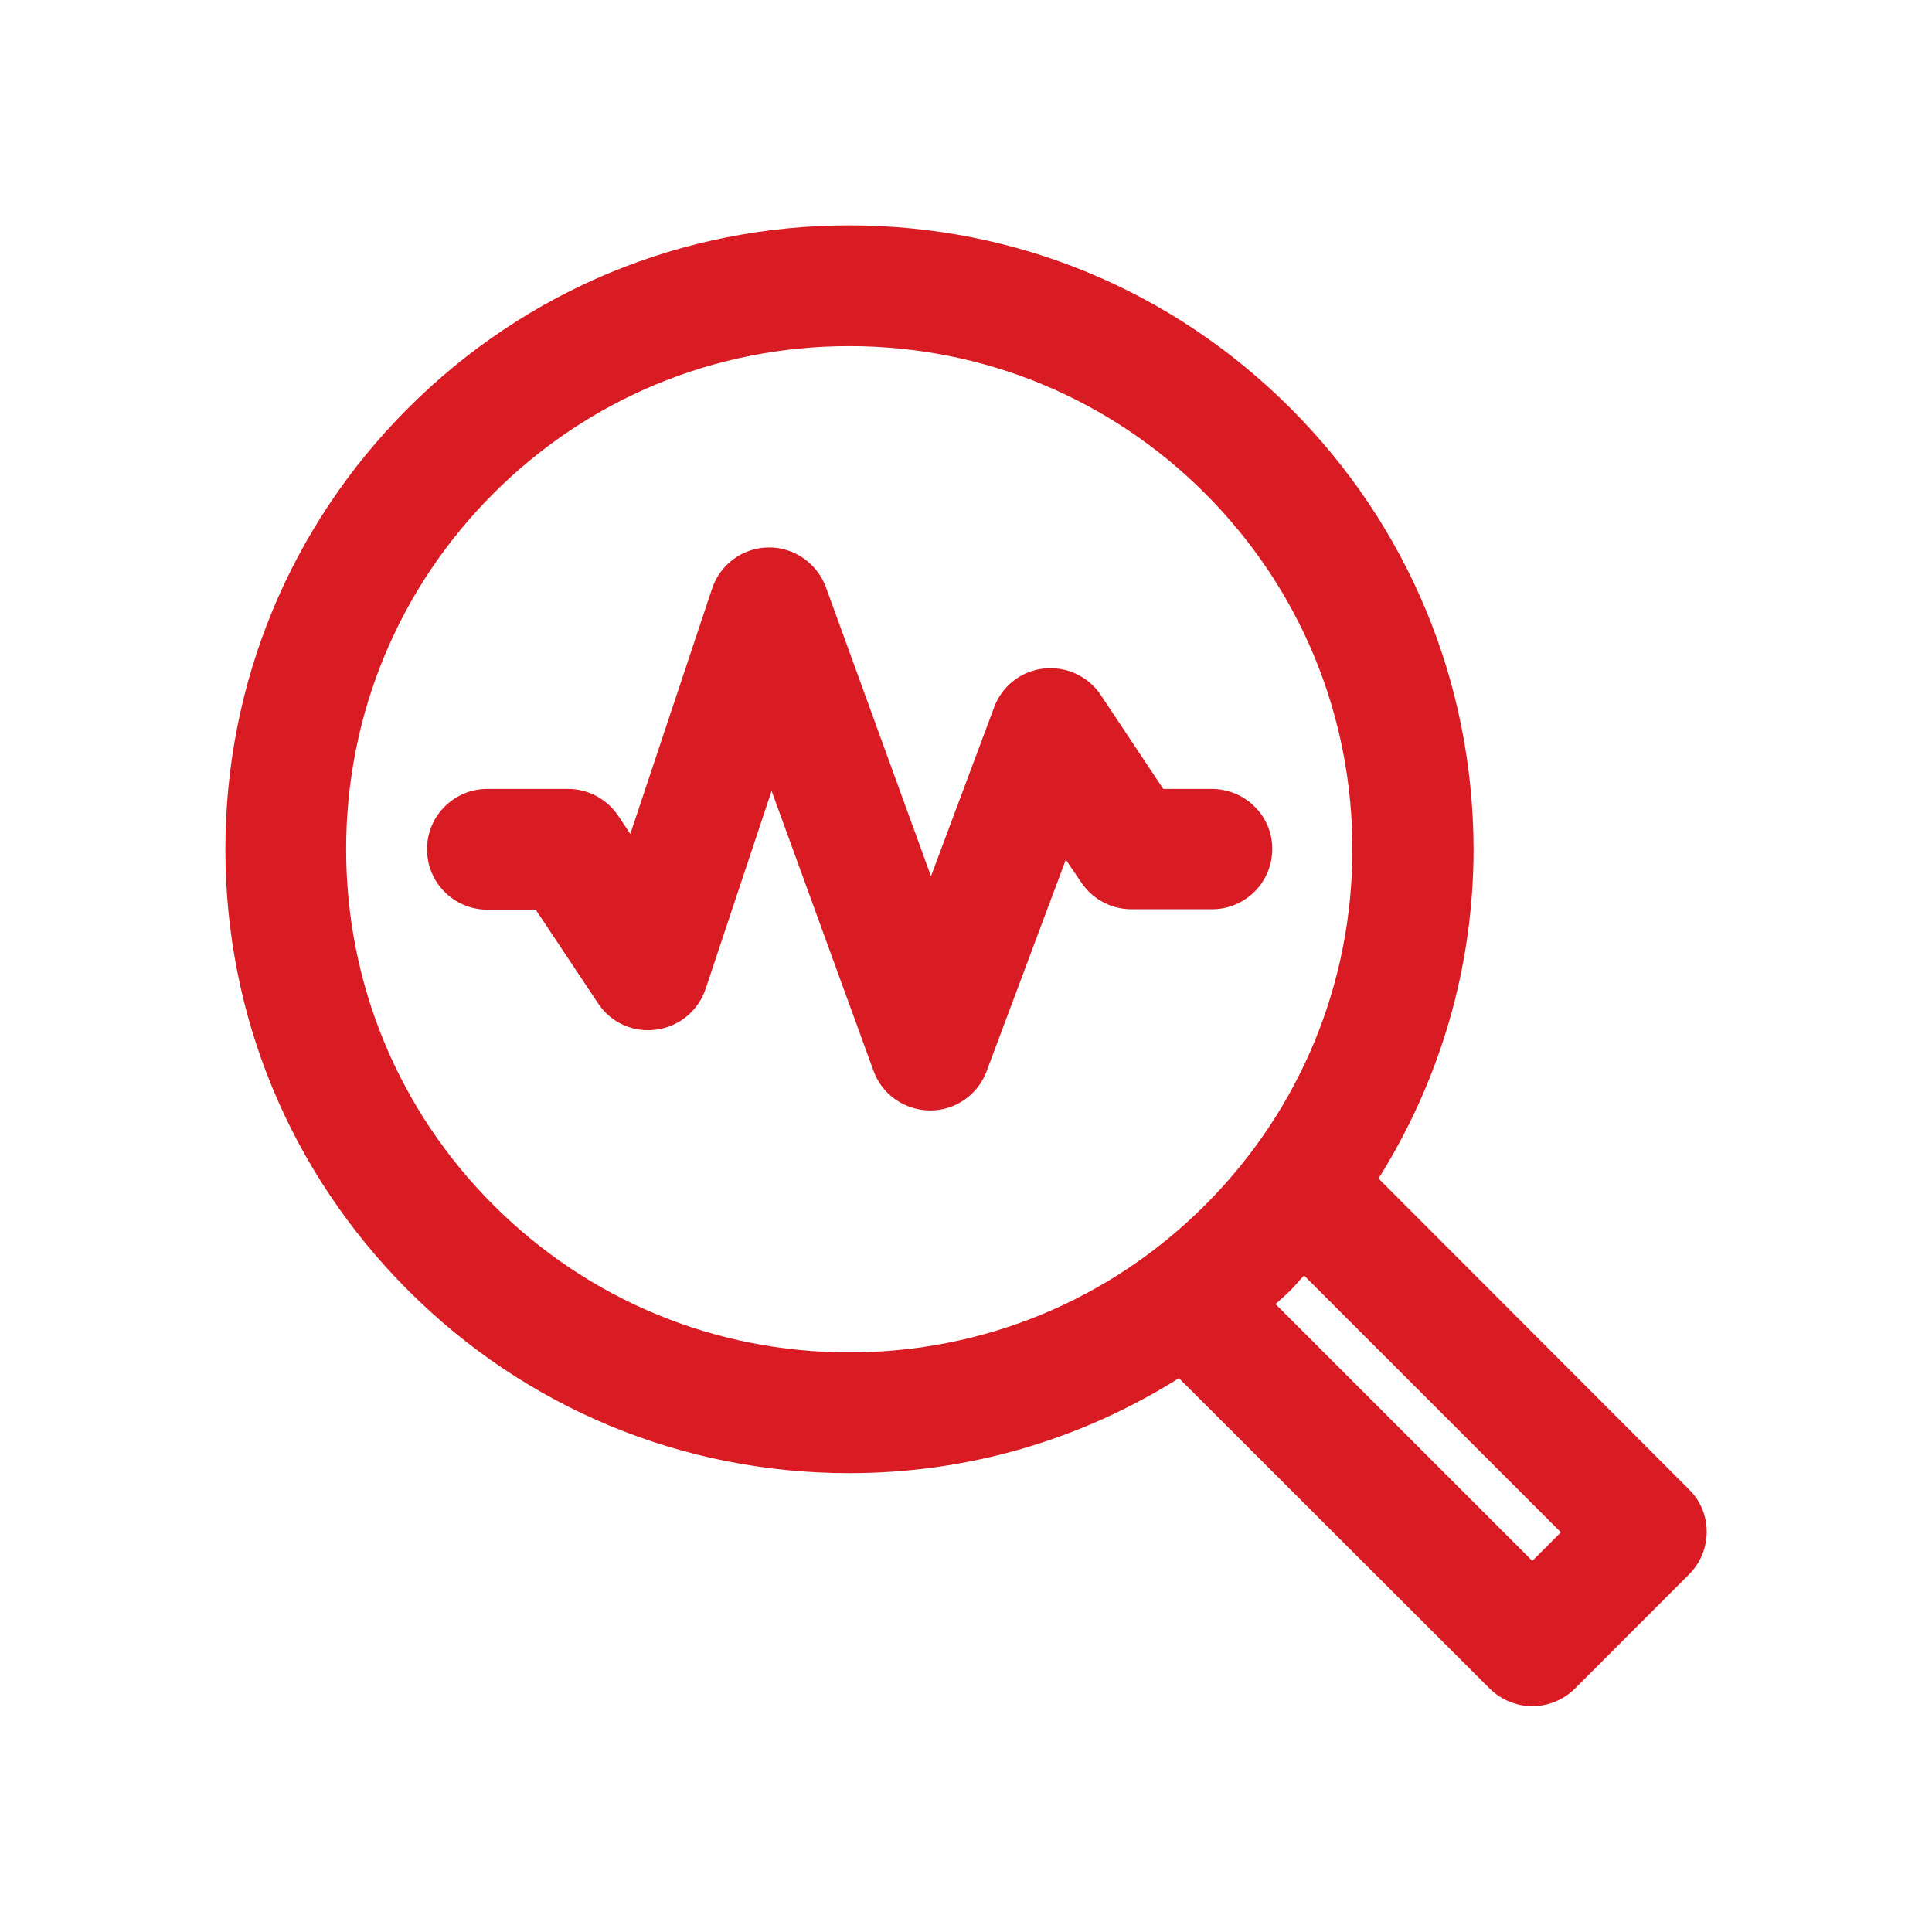 <svg width="32" height="32" viewBox="0 0 32 32" fill="none" xmlns="http://www.w3.org/2000/svg">
<path d="M21.373 6.76C19.42 4.807 16.827 3.733 14.067 3.733C11.307 3.733 8.713 4.807 6.76 6.76C4.807 8.713 3.733 11.307 3.733 14.067C3.733 16.827 4.807 19.42 6.76 21.373C8.713 23.327 11.307 24.4 14.067 24.4C16.033 24.4 17.907 23.847 19.527 22.827L24.673 27.967C24.867 28.16 25.127 28.26 25.38 28.26C25.633 28.26 25.893 28.16 26.087 27.967L27.973 26.08C28.367 25.687 28.367 25.053 27.973 24.667L22.833 19.52C23.853 17.893 24.407 16.02 24.407 14.06C24.4 11.307 23.327 8.713 21.373 6.76ZM14.067 22.4C11.84 22.4 9.747 21.533 8.173 19.96C6.6 18.387 5.733 16.293 5.733 14.067C5.733 11.84 6.6 9.747 8.173 8.173C9.747 6.6 11.84 5.733 14.067 5.733C16.293 5.733 18.387 6.6 19.96 8.173C21.533 9.747 22.4 11.84 22.4 14.067C22.4 16.293 21.533 18.387 19.96 19.96C18.387 21.533 16.293 22.4 14.067 22.4ZM25.853 25.38L25.38 25.853L21.127 21.6C21.207 21.527 21.293 21.453 21.373 21.373C21.453 21.293 21.52 21.207 21.6 21.127L25.853 25.38Z" fill="#D91C23"/>
<path d="M20.067 13.067H19.267L18.233 11.513C18.027 11.2 17.66 11.033 17.287 11.073C16.913 11.113 16.593 11.367 16.467 11.713L15.42 14.513L13.68 9.727C13.533 9.327 13.147 9.06 12.727 9.067C12.3 9.073 11.927 9.347 11.793 9.753L10.44 13.813L10.24 13.513C10.053 13.233 9.74 13.067 9.407 13.067H8.073C7.52 13.067 7.073 13.513 7.073 14.067C7.073 14.62 7.52 15.067 8.073 15.067H8.873L9.907 16.62C10.12 16.94 10.487 17.107 10.873 17.053C11.058 17.028 11.232 16.952 11.376 16.833C11.52 16.714 11.627 16.557 11.687 16.38L12.78 13.1L14.467 17.733C14.607 18.127 14.98 18.387 15.4 18.393H15.407C15.827 18.393 16.193 18.133 16.34 17.747L17.653 14.24L17.907 14.613C18.093 14.893 18.407 15.06 18.74 15.06H20.073C20.627 15.06 21.073 14.613 21.073 14.06C21.073 13.507 20.62 13.067 20.067 13.067Z" fill="#D91C23"/>
</svg>
